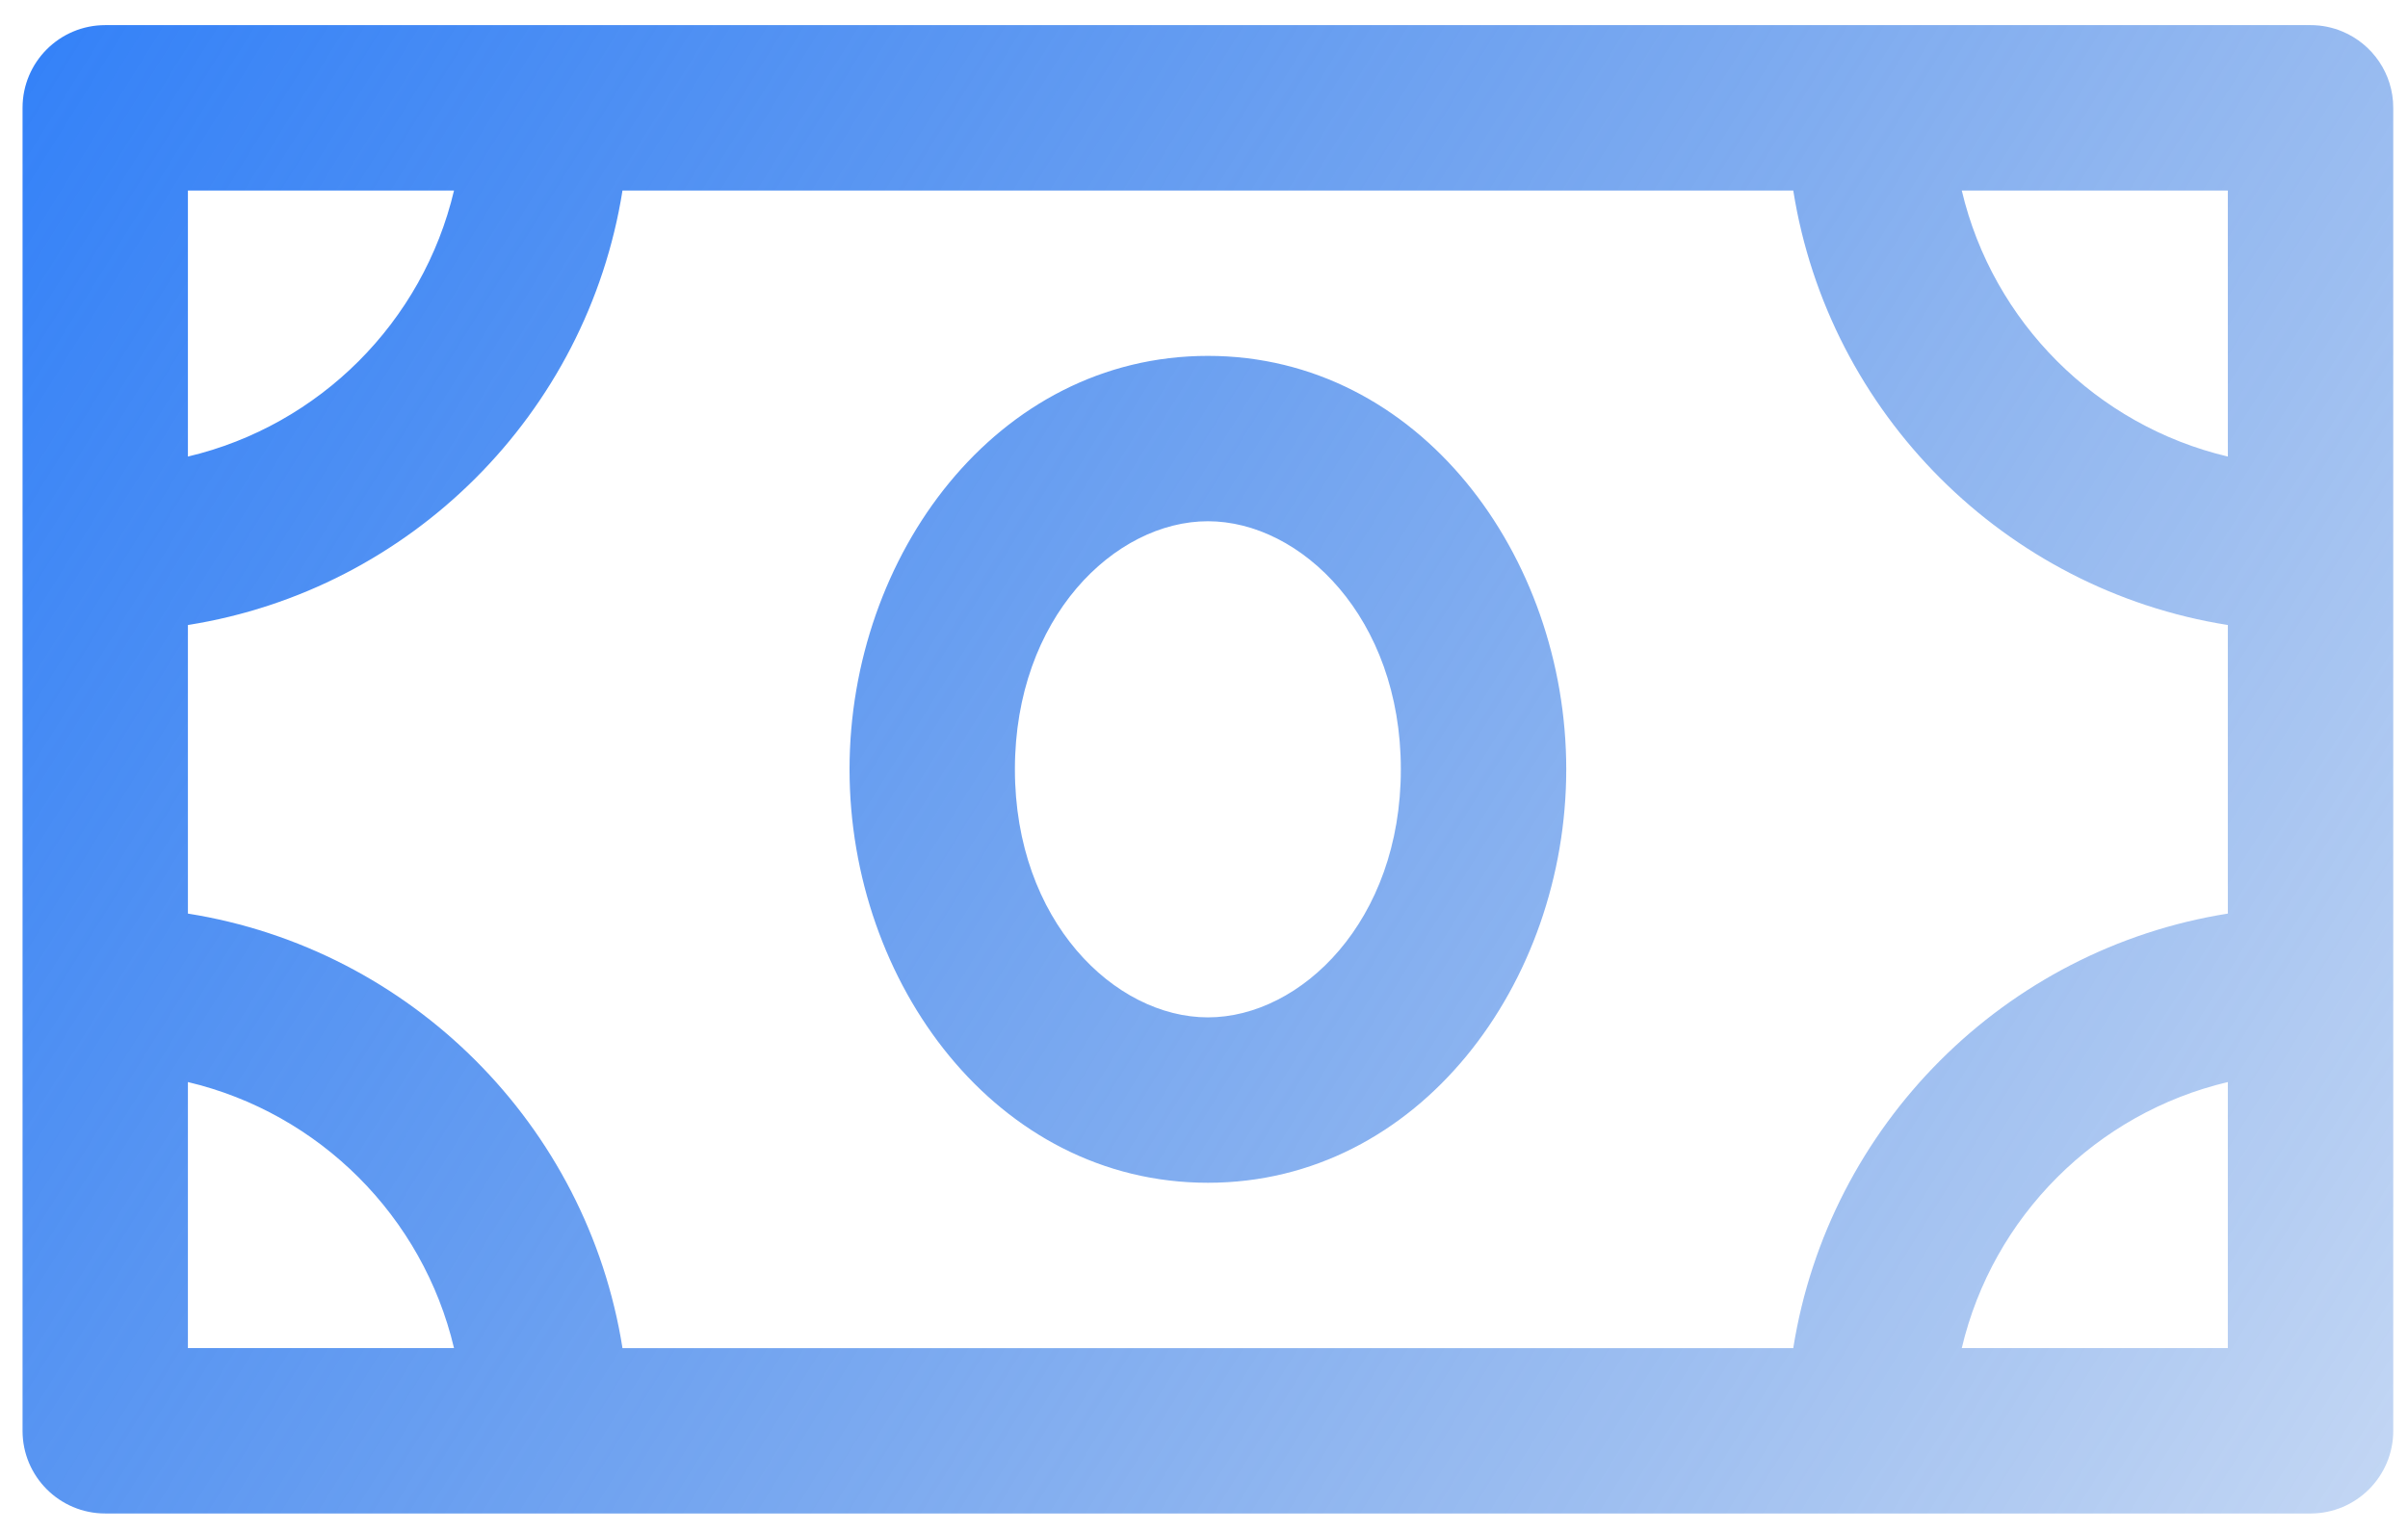 <svg width="55" height="35" viewBox="0 0 55 35" fill="none" xmlns="http://www.w3.org/2000/svg">
<path fill-rule="evenodd" clip-rule="evenodd" d="M42.7 0.574H12.478H2.404H2.404C1.36 0.574 0.515 1.42 0.515 2.463V2.463V12.539V22.614V32.689V32.69C0.515 33.733 1.36 34.579 2.404 34.579H52.774C53.817 34.579 54.663 33.733 54.663 32.69V12.539V2.463C54.663 1.681 54.187 1.009 53.509 0.723C53.283 0.627 53.035 0.574 52.774 0.574H42.7ZM44.808 4.353L50.885 4.353L50.885 10.431C47.882 9.721 45.517 7.357 44.808 4.353ZM50.885 14.28C45.791 13.472 41.767 9.447 40.959 4.353H14.218C13.41 9.447 9.387 13.472 4.292 14.28V20.873C9.387 21.681 13.411 25.706 14.218 30.801H40.959C41.767 25.706 45.791 21.681 50.885 20.873V14.28ZM4.292 24.722V30.8H10.37C9.66 27.796 7.296 25.432 4.292 24.722ZM4.292 10.431V4.353H10.37C9.66 7.357 7.296 9.721 4.292 10.431ZM50.885 30.8H44.808C45.517 27.796 47.881 25.431 50.885 24.722V30.8ZM27.589 8.131C22.76 8.131 19.404 12.697 19.404 17.577C19.404 22.456 22.76 27.023 27.589 27.023C32.417 27.023 35.774 22.456 35.774 17.577C35.774 12.697 32.417 8.131 27.589 8.131ZM23.181 17.577C23.181 14.11 25.462 11.909 27.589 11.909C29.715 11.909 31.996 14.11 31.996 17.577C31.996 21.044 29.715 23.244 27.589 23.244C25.462 23.244 23.181 21.044 23.181 17.577Z" fill="url(#paint0_linear_1075_31388)"/>
<defs>
<linearGradient id="paint0_linear_1075_31388" x1="-2.004" y1="-1.945" x2="74.817" y2="45.904" gradientUnits="userSpaceOnUse">
<stop stop-color="#2D7EFA"/>
<stop offset="1" stop-color="#0C57C7" stop-opacity="0"/>
</linearGradient>
</defs>
</svg>
